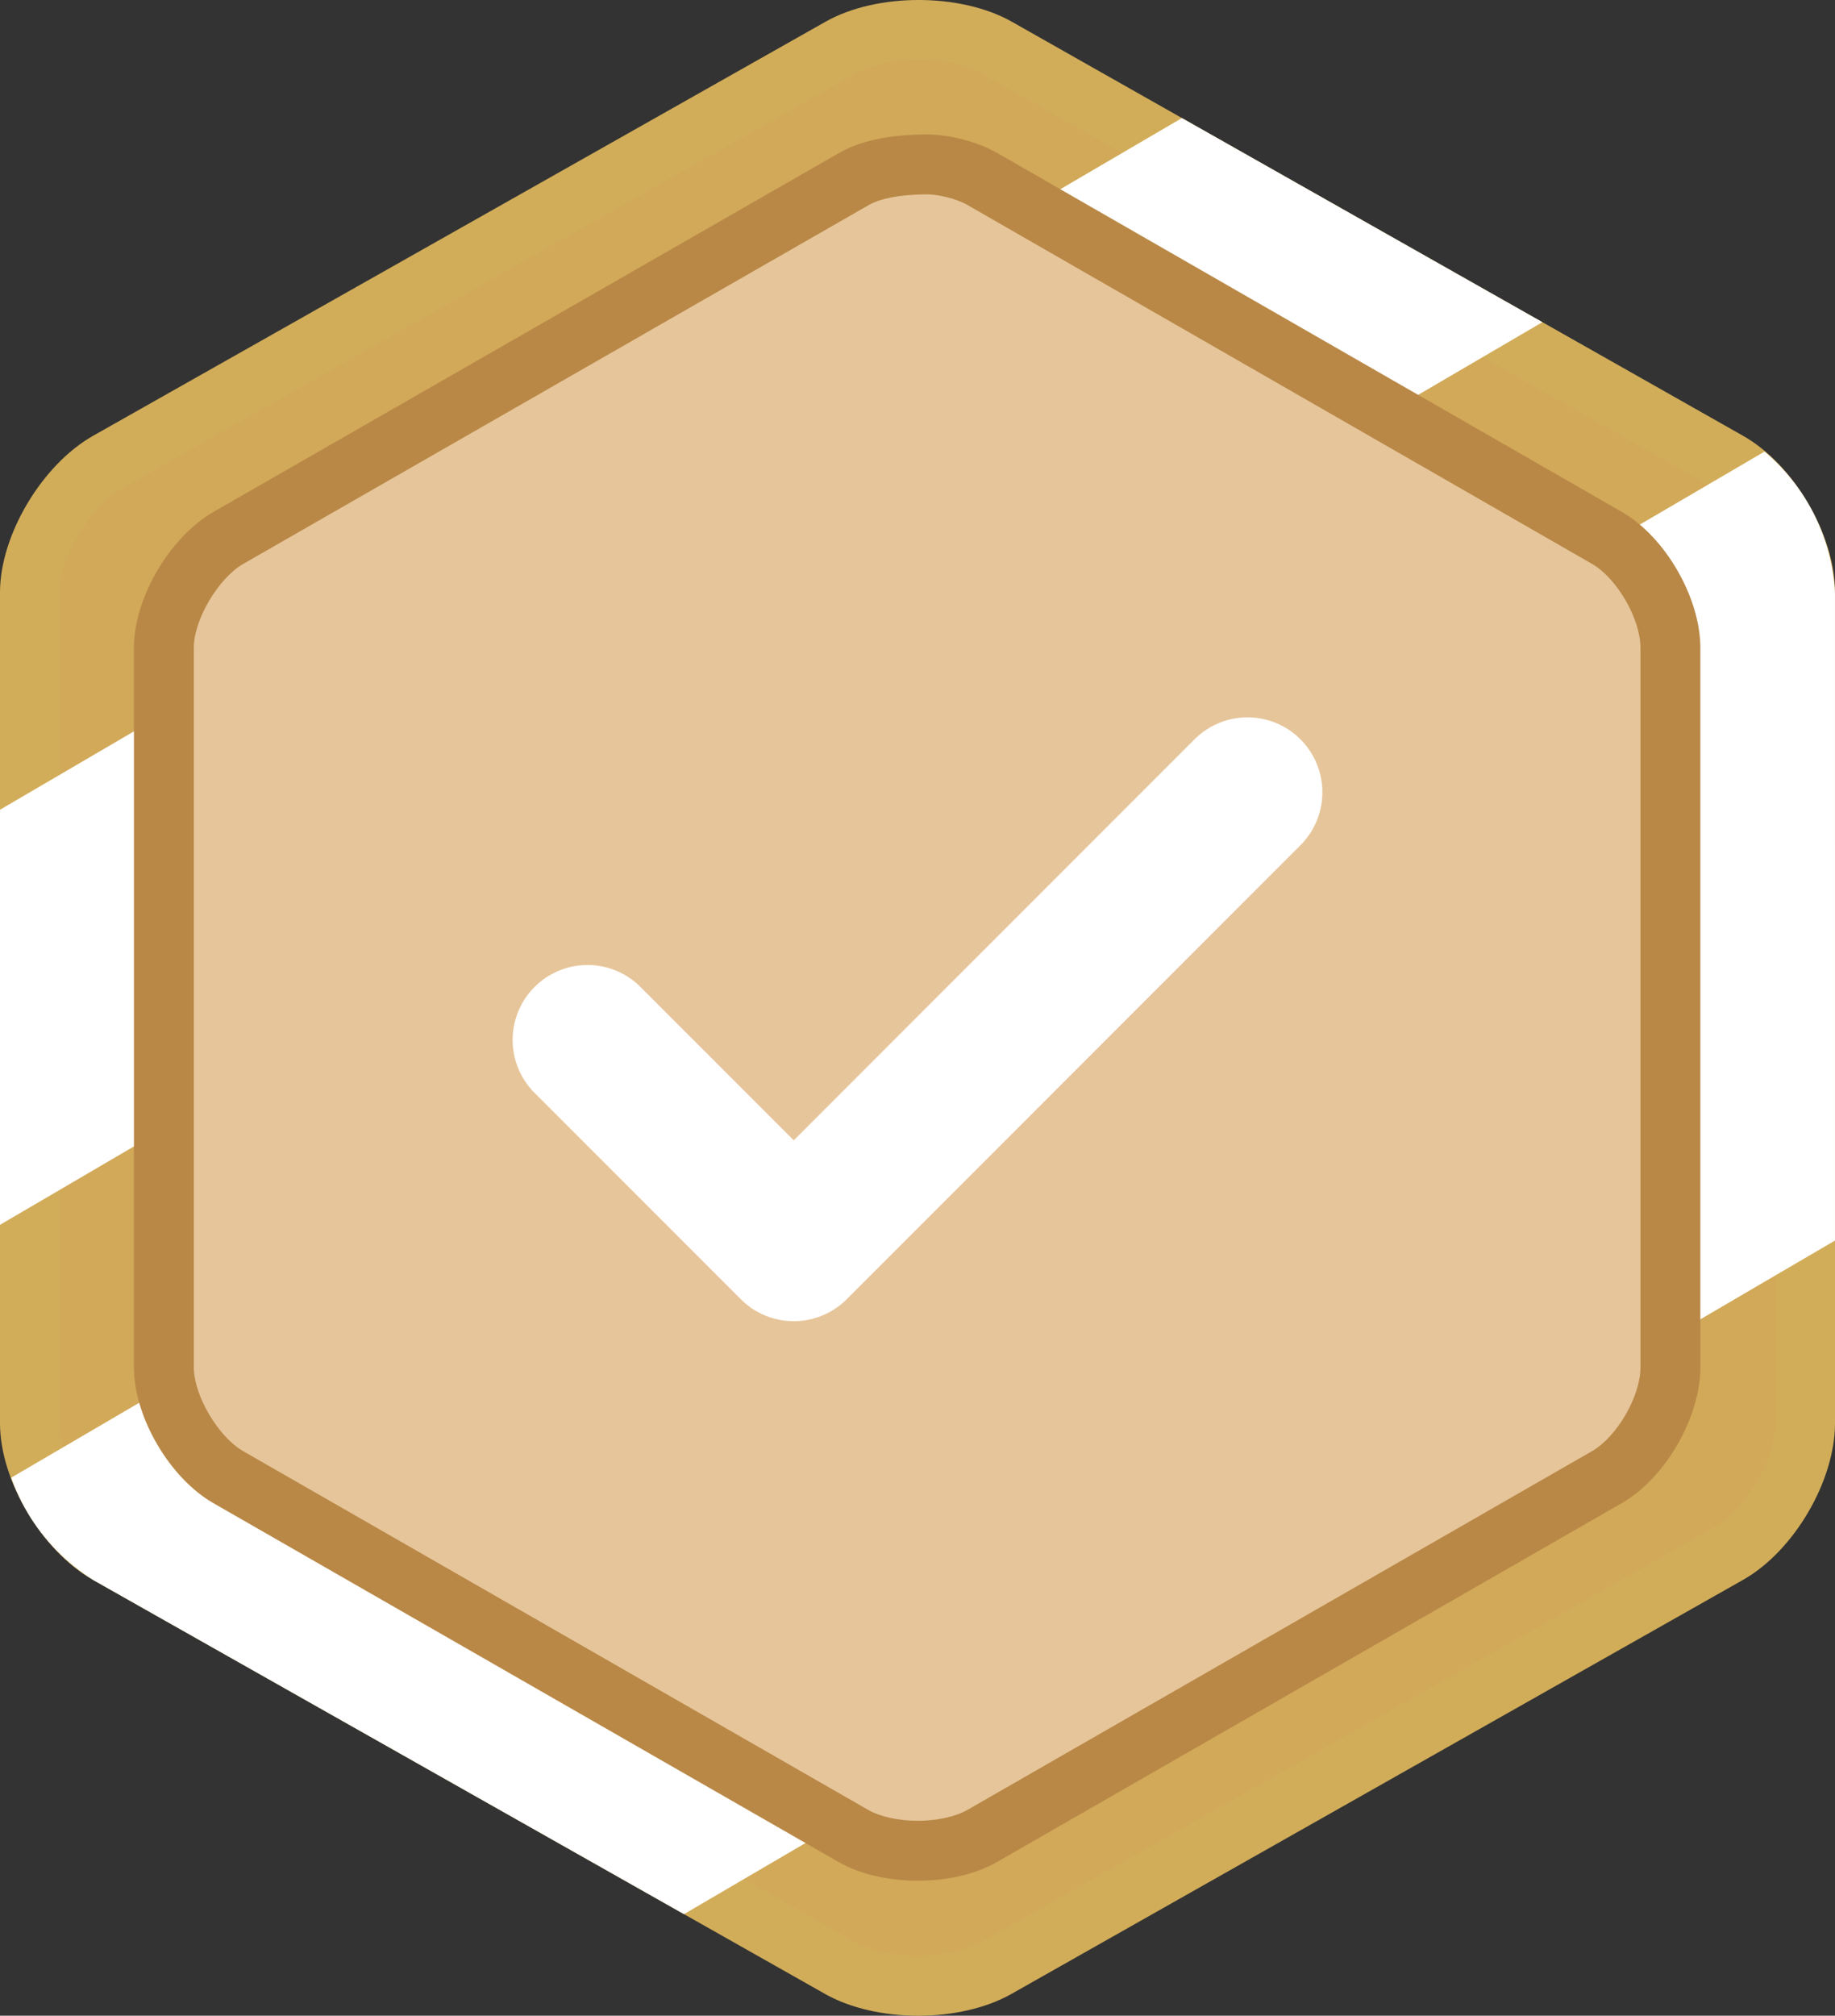 <svg xmlns="http://www.w3.org/2000/svg" xmlns:xlink="http://www.w3.org/1999/xlink" width="61.268" height="67.263" viewBox="0 0 61.268 67.263">
  <rect x="0" y="0" width="61.268" height="67.263" fill="#333333" stroke="none"/>
  <defs>
    <clipPath id="clip-path">
      <path id="Border_Base" data-name="Border Base" d="M574.28,191.481a6.634,6.634,0,0,1-3.072,5.224l-24.432,13.819a7.017,7.017,0,0,1-6.211,0l-24.448-13.819a6.679,6.679,0,0,1-3.105-5.224v-27.73a6.688,6.688,0,0,1,3.11-5.225l24.452-13.816a7.031,7.031,0,0,1,6.22,0l24.413,13.816a6.639,6.639,0,0,1,3.072,5.225Z" transform="translate(-513.012 -143.985)" fill="#cddeed" stroke="#cddeed" stroke-width="2"/>
    </clipPath>
    <clipPath id="clip-path-2">
      <path id="Inside" d="M571.3,191.135a5.763,5.763,0,0,1-2.622,4.525l-20.856,11.972a5.91,5.91,0,0,1-5.3,0l-20.87-11.972A5.8,5.8,0,0,1,519,191.135V167.111a5.809,5.809,0,0,1,2.655-4.527l20.874-11.969a5.922,5.922,0,0,1,5.31,0l20.84,11.969a5.768,5.768,0,0,1,2.622,4.527Z" transform="translate(-518.996 -149.987)" fill="#9fb7cc" stroke="#798b9b" stroke-width="2"/>
    </clipPath>
  </defs>
  <g id="Groupe_12282" data-name="Groupe 12282" transform="translate(-46 -163.985)">
    <g id="Badge" transform="translate(-467.012 20)">
      <g id="Border_Base-2" data-name="Border Base" transform="translate(513.012 143.985)">
        <g id="Border_Base-3" data-name="Border Base" transform="translate(-513.012 -143.985)" fill="#d1a959">
          <path d="M 543.67 210.248 C 542.679 210.248 541.726 210.031 541.057 209.653 L 516.609 195.835 C 515.226 195.052 514.012 193.018 514.012 191.481 L 514.012 163.751 C 514.012 162.216 515.228 160.181 516.615 159.396 L 541.067 145.581 C 541.736 145.202 542.69 144.985 543.684 144.985 C 544.678 144.985 545.633 145.202 546.302 145.581 L 570.715 159.396 C 572.105 160.182 573.28 162.176 573.28 163.751 L 573.28 191.481 C 573.28 193.056 572.106 195.05 570.716 195.834 L 546.284 209.653 C 545.614 210.031 544.661 210.248 543.67 210.248 Z" stroke="none"/>
          <path d="M 543.67 209.248 C 544.482 209.248 545.276 209.074 545.791 208.783 L 570.224 194.963 C 571.3 194.356 572.28 192.697 572.28 191.481 L 572.28 163.751 C 572.28 162.535 571.3 160.875 570.222 160.267 L 545.81 146.451 C 545.294 146.16 544.499 145.985 543.684 145.985 C 542.87 145.985 542.075 146.159 541.559 146.452 L 517.107 160.267 C 516.03 160.876 515.012 162.569 515.012 163.751 L 515.012 191.481 C 515.012 192.664 516.028 194.357 517.101 194.964 L 541.549 208.782 C 542.065 209.074 542.858 209.248 543.67 209.248 M 543.67 211.248 C 542.545 211.248 541.42 211.007 540.565 210.524 L 516.117 196.705 C 514.408 195.738 513.012 193.388 513.012 191.481 L 513.012 163.751 C 513.012 161.845 514.412 159.493 516.122 158.526 L 540.575 144.71 C 542.284 143.743 545.084 143.743 546.795 144.71 L 571.208 158.526 C 572.92 159.493 574.28 161.845 574.28 163.751 L 574.28 191.481 C 574.28 193.388 572.92 195.738 571.208 196.705 L 546.776 210.524 C 545.92 211.007 544.795 211.248 543.67 211.248 Z" stroke="none" fill="#d2ad59"/>
        </g>
        <g id="Clip" clip-path="url(#clip-path)">
          <path id="Light" d="M9.809,60.534,84.633,16.771,96.705,37.412,21.882,81.176ZM0,43.764,74.824,0,80.86,10.321,6.036,54.084Z" transform="translate(-15.621 -7.607)" fill="#fff"/>
        </g>
      </g>
      <g id="Inside-2" data-name="Inside" transform="translate(517.484 148.47)">
        <g id="Inside-3" data-name="Inside" transform="translate(-518.996 -149.987)" fill="#e6c59a">
          <path d="M 545.167 207.26 C 544.347 207.26 543.563 207.079 543.014 206.765 L 522.144 194.793 C 521 194.136 519.996 192.427 519.996 191.135 L 519.996 167.111 C 519.996 165.82 521.002 164.11 522.149 163.451 L 543.022 151.482 C 543.572 151.167 544.337 151.005 545.362 150.989 L 545.37 150.988 L 545.379 150.988 C 545.403 150.987 545.427 150.987 545.452 150.987 C 545.944 150.987 546.743 151.142 547.336 151.482 L 568.176 163.451 C 569.306 164.099 570.296 165.809 570.296 167.111 L 570.296 191.135 C 570.296 192.437 569.306 194.146 568.177 194.793 L 547.32 206.765 C 546.771 207.079 545.986 207.26 545.167 207.26 Z" stroke="none"/>
          <path d="M 545.167 206.26 C 545.807 206.26 546.427 206.124 546.823 205.898 L 567.68 193.925 C 568.511 193.449 569.296 192.093 569.296 191.135 L 569.296 167.111 C 569.296 166.153 568.51 164.796 567.678 164.318 L 546.839 152.35 C 546.413 152.105 545.773 151.975 545.412 151.988 L 545.378 151.988 C 544.539 152.002 543.914 152.124 543.52 152.35 L 522.647 164.318 C 521.814 164.797 520.996 166.18 520.996 167.111 L 520.996 191.135 C 520.996 192.066 521.811 193.449 522.642 193.925 L 543.512 205.897 C 543.908 206.124 544.526 206.26 545.167 206.26 M 545.167 208.26 C 544.206 208.26 543.246 208.051 542.516 207.632 L 521.647 195.66 C 520.188 194.823 518.996 192.787 518.996 191.135 L 518.996 167.111 C 518.996 165.46 520.191 163.422 521.651 162.584 L 542.525 150.615 C 543.216 150.218 544.117 150.009 545.345 149.989 C 546.042 149.965 547.066 150.174 547.834 150.615 L 568.674 162.584 C 570.136 163.422 571.296 165.46 571.296 167.111 L 571.296 191.135 C 571.296 192.787 570.136 194.823 568.674 195.66 L 547.818 207.632 C 547.088 208.051 546.127 208.26 545.167 208.26 Z" stroke="none" fill="#b98846"/>
        </g>
      </g>
    </g>
    <path id="Icon_feather-check" data-name="Icon feather-check" d="M28.036,9,12.886,24.15,6,17.264" transform="translate(59.616 181.422)" fill="none" stroke="#fff" stroke-linecap="round" stroke-linejoin="round" stroke-width="5"/>
  </g>
</svg>
